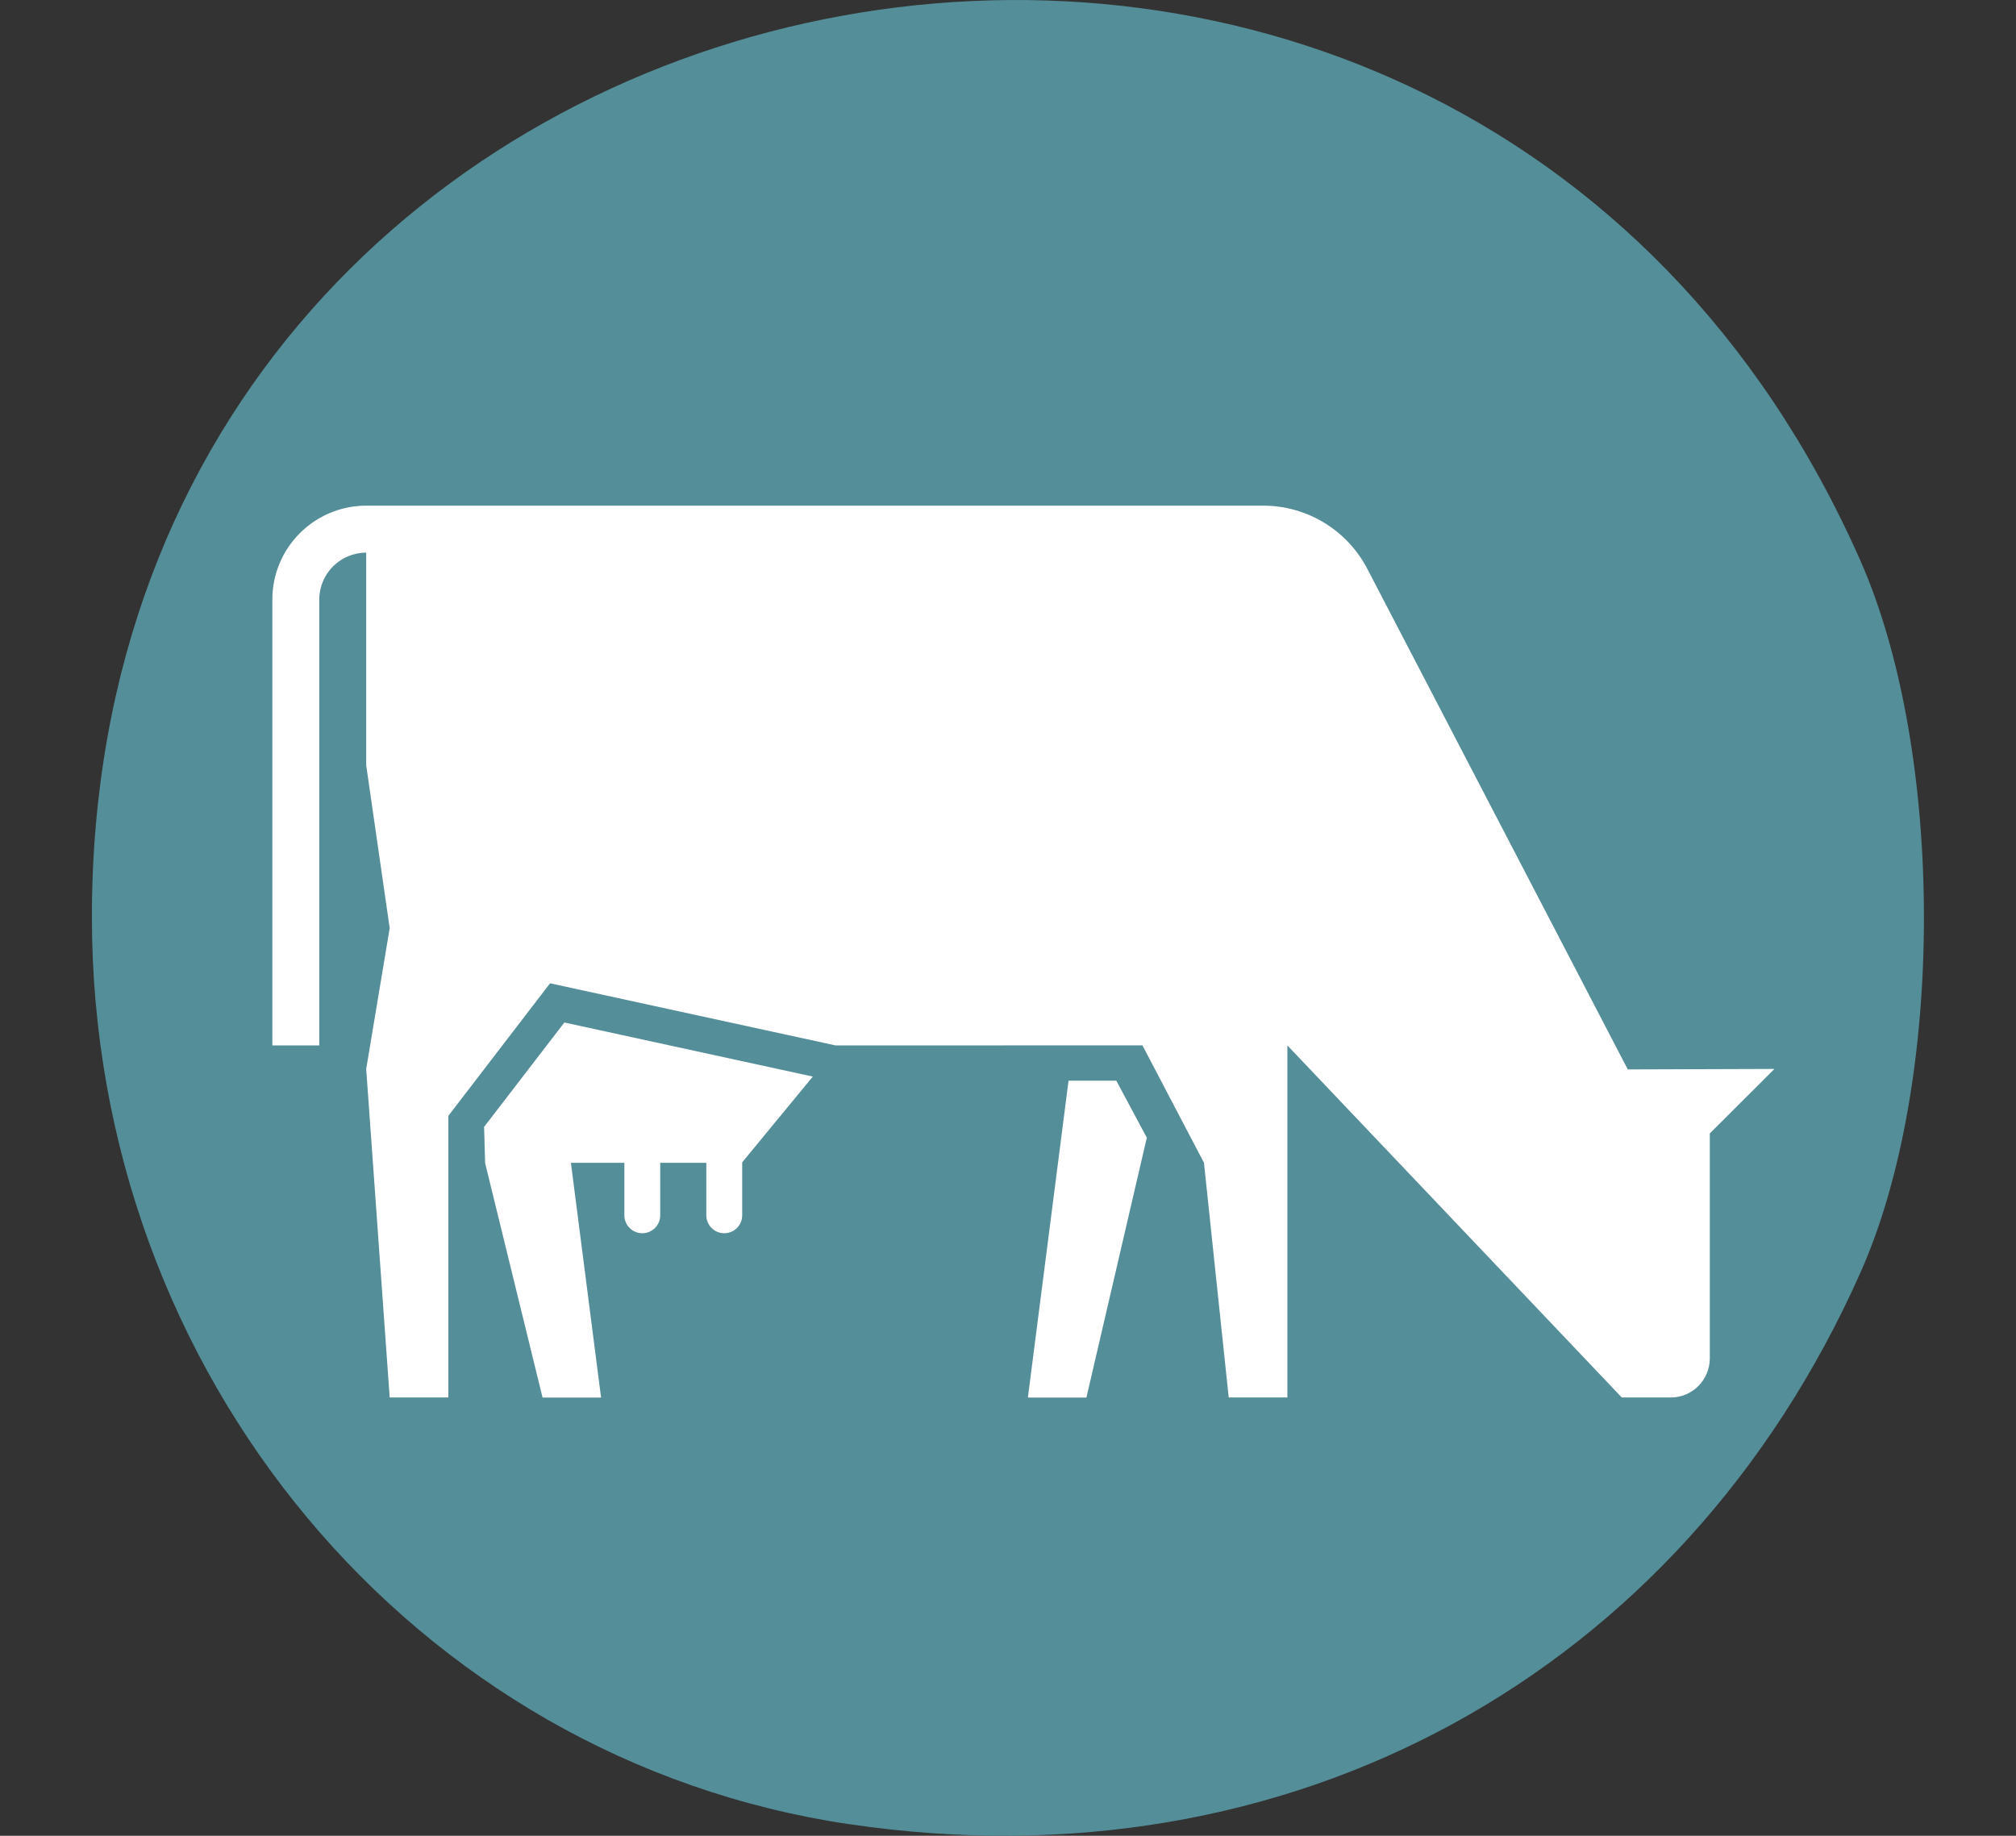 <?xml version="1.0" encoding="UTF-8" standalone="no"?>
<!-- Created with Inkscape (http://www.inkscape.org/) -->

<svg
   width="109.613"
   height="99.824"
   viewBox="0 0 29.002 26.412"
   version="1.1"
   id="svg5"
   inkscape:version="1.1.2 (0a00cf5339, 2022-02-04)"
   sodipodi:docname="VL.svg"
   xmlns:inkscape="http://www.inkscape.org/namespaces/inkscape"
   xmlns:sodipodi="http://sodipodi.sourceforge.net/DTD/sodipodi-0.dtd"
   xmlns="http://www.w3.org/2000/svg"
   xmlns:svg="http://www.w3.org/2000/svg">
  <rect x="0" y="0" width="29.002" height="26.412" fill="#333333" stroke="none"/>
  <sodipodi:namedview
     id="namedview7"
     pagecolor="#ffffff"
     bordercolor="#666666"
     borderopacity="1.0"
     inkscape:pageshadow="2"
     inkscape:pageopacity="0.0"
     inkscape:pagecheckerboard="0"
     inkscape:document-units="mm"
     showgrid="false"
     fit-margin-top="0"
     fit-margin-left="5"
     fit-margin-right="5"
     fit-margin-bottom="0"
     units="px"
     width="100px"
     inkscape:zoom="4.1091101"
     inkscape:cx="-2.3119361"
     inkscape:cy="55.364786"
     inkscape:window-width="1920"
     inkscape:window-height="1016"
     inkscape:window-x="0"
     inkscape:window-y="27"
     inkscape:window-maximized="1"
     inkscape:current-layer="layer1"
     inkscape:snap-global="false"
     scale-x="1" />
  <defs
     id="defs2" />
  <g
     inkscape:label="Calque 1"
     inkscape:groupmode="layer"
     id="layer1"
     transform="translate(-55.762,-106.862)">
    <path
       style="fill:#548e98;stroke-width:1"
       d="m 67.982,133.108 c -6.265,-0.928 -10.898,-6.477 -10.898,-13.053 0,-14.387 19.596,-18.343 25.438,-5.135 1.221,2.76 1.224,7.506 0.007,10.245 -2.578,5.801 -8.217,8.88 -14.547,7.942 z"
       id="path982"
       sodipodi:nodetypes="cssccc" />
    <path
       d="m 63.881,121.573 3.574,0.778 -1.016,1.234 v 0.762 c 0,0.143 -0.115,0.258 -0.258,0.258 -0.143,0 -0.258,-0.116 -0.258,-0.258 v -0.755 h -0.663 v 0.755 c 0,0.143 -0.116,0.258 -0.258,0.258 -0.142,0 -0.258,-0.116 -0.258,-0.258 v -0.755 h -0.769 l 0.434,3.377 h -0.842 l -0.826,-3.373 -0.015,-0.521 z m 7.253,0.837 -0.585,4.559 h 0.842 l 0.869,-3.739 -0.439,-0.82 z m 10.155,-0.169 -2.11,0.007 -3.748,-7.204 c -0.291,-0.557 -0.867,-0.907 -1.495,-0.907 h -12.905 c -0.746,2.4e-4 -1.351,0.605 -1.351,1.351 v 6.415 h 0.675 v -6.415 c 0,-0.372 0.303,-0.675 0.675,-0.675 v 3.06 l 0.338,2.342 -0.338,2.026 0.338,4.727 h 0.844 v -4.052 l 1.463,-1.907 4.108,0.894 4.414,-9e-4 0.885,1.689 0.356,3.377 h 0.844 v -5.065 l 4.811,5.065 h 0.703 c 0.311,0 0.563,-0.252 0.563,-0.563 v -3.236 z"
       id="path2-6"
       style="fill:#ffffff;stroke-width:0.265" />
  </g>
</svg>

